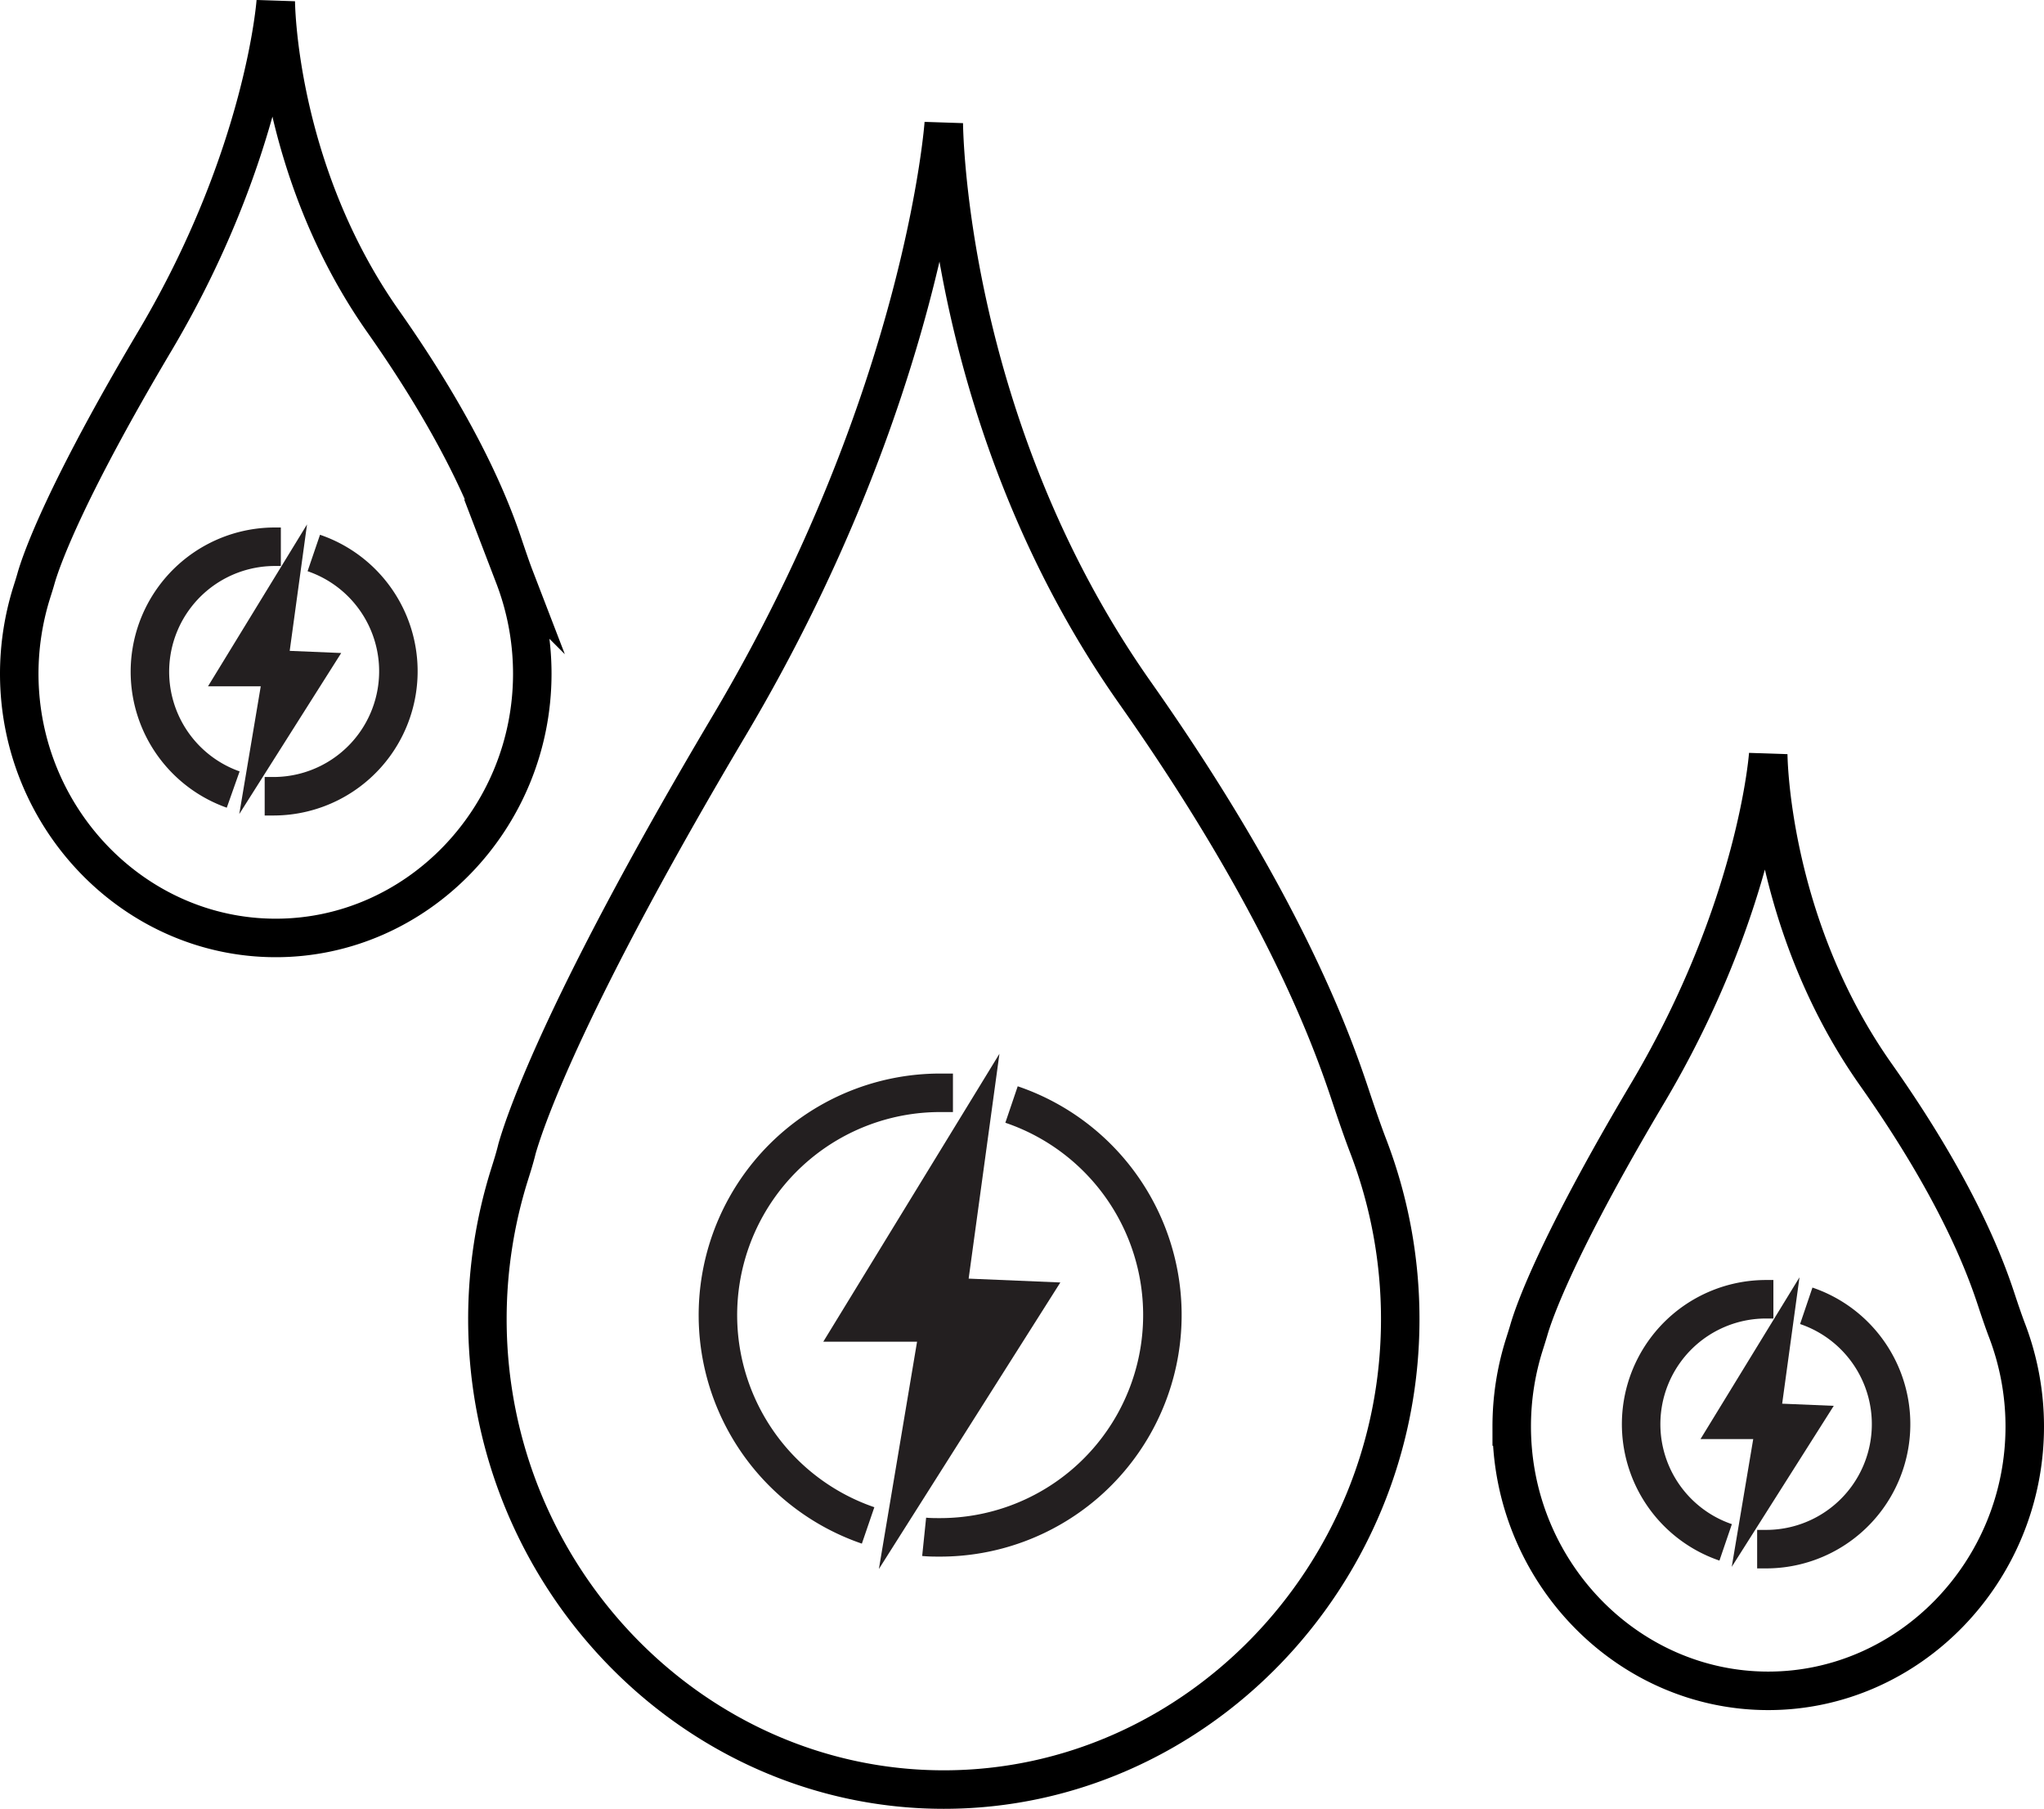 <svg xmlns="http://www.w3.org/2000/svg" viewBox="0 0 265.5 234.89"><defs><style>.cls-1,.cls-3{fill:none;stroke-miterlimit:10;stroke-width:5px;}.cls-1{stroke:#000;}.cls-2{fill:#231f20;}.cls-3{stroke:#231f20;}</style></defs><g id="Layer_2" data-name="Layer 2"><g id="Layer_2-2" data-name="Layer 2"><path class="cls-1" d="M175.43,142.31c.63,1.9,1.58,4.68,2.3,6.54a62.71,62.71,0,0,1,4.15,22.46c0,33.51-26.76,61.08-59.29,61.08s-59.28-27.57-59.28-61.08a62.7,62.7,0,0,1,2.85-18.71c.36-1.14.72-2.28,1-3.44,1.19-4.13,6.52-19.5,27.6-55C120.11,51.44,122.59,16,122.59,16s.14,38.87,24.81,73.92C166.87,117.55,173.11,135.34,175.43,142.31Z"/><polygon class="cls-2" points="129.82 136.84 106.94 174.23 119.12 174.23 114.16 203.75 137.73 166.54 125.82 166.04 129.82 136.84"/><path class="cls-3" d="M112.76,198.09a28.87,28.87,0,0,1,9.35-56.18c.56,0,1.12,0,1.67,0"/><path class="cls-3" d="M131.39,143.43a28.87,28.87,0,0,1-9.28,56.21c-.69,0-1.39,0-2.07-.07"/><path class="cls-1" d="M259.38,169c.35,1.06.88,2.62,1.28,3.67A35,35,0,0,1,263,185.24c0,18.84-15,34.33-33.32,34.33s-33.32-15.49-33.32-34.33a35.25,35.25,0,0,1,1.6-10.51c.2-.64.41-1.29.6-1.93.66-2.33,3.66-11,15.51-30.94,14.22-24,15.61-43.92,15.61-43.92s.07,21.85,13.94,41.55C254.57,155,258.07,165,259.38,169Z"/><polygon class="cls-2" points="233.74 165.87 220.88 186.88 227.73 186.88 224.94 203.47 238.19 182.56 231.49 182.28 233.74 165.87"/><path class="cls-3" d="M224.15,200.29a16.22,16.22,0,0,1,5.26-31.57l.94,0"/><path class="cls-3" d="M234.62,169.57a16.23,16.23,0,0,1-5.21,31.6c-.39,0-.78,0-1.17,0"/><path class="cls-1" d="M65.51,71.18c.36,1.06.89,2.63,1.29,3.67a35.31,35.31,0,0,1,2.34,12.63c0,18.83-15,34.32-33.32,34.32S2.5,106.31,2.5,87.48A35.36,35.36,0,0,1,4.1,77c.2-.64.41-1.28.59-1.93.67-2.32,3.67-11,15.52-30.94C34.42,20.11,35.82.17,35.82.17S35.89,22,49.76,41.72C60.7,57.26,64.21,67.26,65.51,71.18Z"/><polygon class="cls-2" points="39.88 68.1 27.02 89.12 33.87 89.12 31.08 105.71 44.32 84.8 37.63 84.52 39.88 68.1"/><path class="cls-3" d="M30.29,102.53A16.23,16.23,0,0,1,35.55,71q.47,0,.93,0"/><path class="cls-3" d="M40.76,71.81a16.23,16.23,0,0,1-5.21,31.59c-.39,0-.78,0-1.17,0"/></g></g></svg>